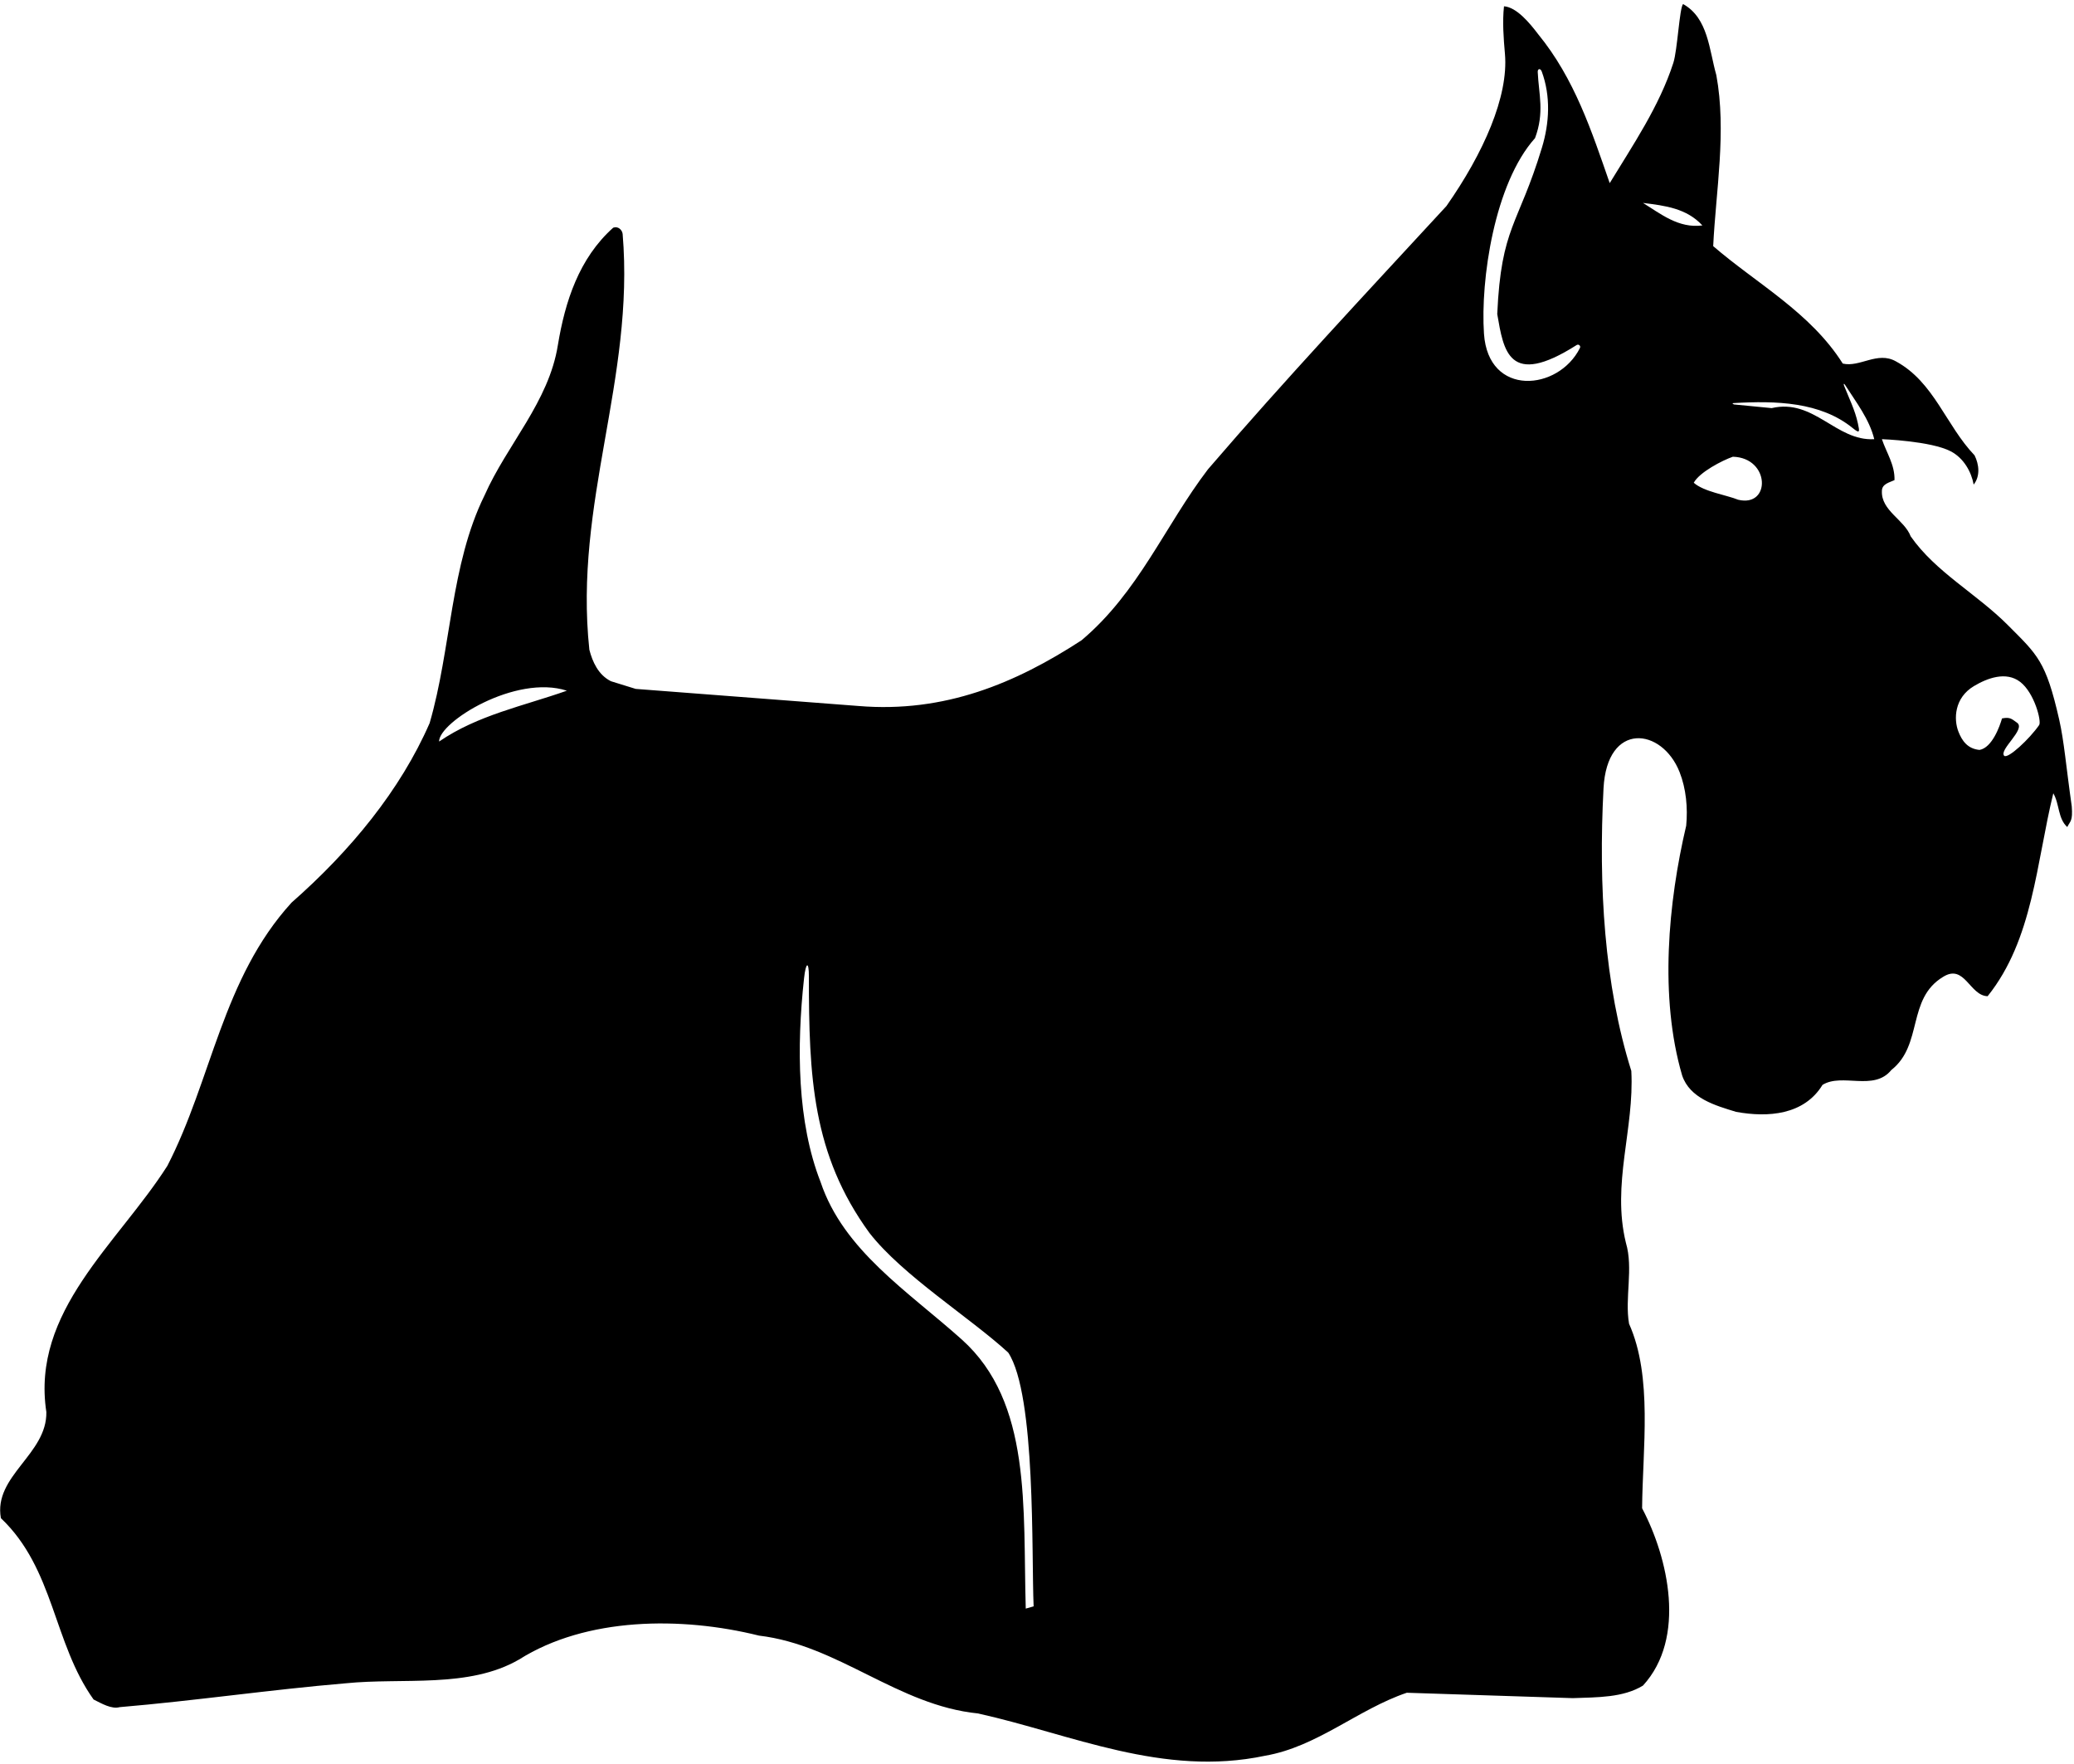 <?xml version="1.0" encoding="UTF-8"?>
<svg xmlns="http://www.w3.org/2000/svg" xmlns:xlink="http://www.w3.org/1999/xlink" width="461pt" height="392pt" viewBox="0 0 461 392" version="1.1">
<g id="surface1">
<path style=" stroke:none;fill-rule:nonzero;fill:rgb(0%,0%,0%);fill-opacity:1;" d="M 460.5 179.199 C 459.234 170.332 458.812 164.781 457.707 159.914 C 454.742 146.879 452.891 145.543 446.285 138.914 C 439.344 131.949 430.25 127.148 424.699 119.199 C 423.301 115.5 418.102 113.5 418.301 109.102 C 418.301 107.5 420.102 107.199 421.102 106.699 C 421.199 103.301 419.301 100.602 418.301 97.602 C 418.301 97.602 429.199 98 433.602 100.301 C 436.5 101.801 438.199 104.898 438.699 107.699 C 440.199 105.801 439.898 103.199 438.898 101.199 C 432.5 94.5 429.898 84.898 421.398 80.301 C 417.301 78 413.398 81.699 409.602 80.801 C 402.398 69.398 390.398 63 380.801 54.699 C 381.398 42.398 383.801 29.199 381.5 16.699 C 379.898 11.102 379.699 4 374.102 0.898 C 373.301 1.801 372.855 11.156 371.941 13.98 C 368.82 23.625 362.98 32.191 357.801 40.699 C 353.801 29.199 350 17.5 341.898 7.602 C 340 5.102 337.102 1.602 334.301 1.398 C 333.93 4.844 334.203 8.426 334.516 12.016 C 335.328 21.434 329.75 34.035 321.5 45.801 C 303.602 65.199 285.602 84.398 268.5 104.301 C 258.898 116.898 253.102 131.602 240.398 142.301 C 225.801 151.801 210 158.5 190.801 156.898 L 141.301 153.102 L 135.801 151.398 C 133 150 131.699 147.102 131 144.398 C 127.5 111.699 141.102 84.301 138.398 52 C 138.301 51.102 137.398 50.199 136.301 50.602 C 128.699 57.398 125.602 67 124 76.699 C 122 89.301 112.699 98.801 107.699 110.102 C 100.102 125.5 100.301 144.199 95.5 160.699 C 89 175.602 77.898 189.102 64.801 200.602 C 49.398 217.5 47.102 239.898 37.199 259.102 C 26.102 276.5 6.898 291.398 10.301 313.801 C 10.5 323.199 -1.5 328 0.199 337.398 C 12.102 348.699 11.801 365.102 20.801 377.699 C 22.602 378.602 24.801 379.898 26.602 379.398 C 43.199 378 60.199 375.5 76.801 374.102 C 89.5 372.801 104.199 375.301 115.398 368.801 C 130.301 359.398 151.398 359.199 168.699 363.5 C 186.398 365.602 199.5 379 217.398 380.801 C 238.102 385.398 258.5 395 281.199 390.199 C 292.801 388.199 301.801 379.898 312.699 376.199 L 349.602 377.398 C 355.102 377.199 360.801 377.301 365.199 374.602 C 374.898 364 370.801 346.199 365 335.199 C 365.102 322 367.398 306 362.102 294.199 C 361.102 288.5 363.102 281.898 361.398 276.199 C 358.199 263.102 363.301 250.898 362.602 238 C 356.57 218.812 355.297 196.867 356.422 175.223 C 357.195 160.246 369.414 161.703 373.324 171.57 C 374.793 175.277 375.18 179.594 374.801 183.5 C 370.801 200.5 368.801 221.602 373.898 239 C 375.602 244.102 381.301 245.699 385.898 247.102 C 393 248.398 401 247.801 405.102 241.102 C 409.5 238.398 416.5 242.602 420.398 237.801 C 427.5 232.199 423.801 222 431.898 217.102 C 436.699 214.102 437.801 221.301 441.801 221.398 C 451.898 208.801 452.602 191.801 456.398 176.301 C 457.801 178.699 457.398 181.898 459.5 183.801 C 460.199 182.398 460.75 182.5 460.5 179.199 Z M 97.602 164.801 C 97.5 160.5 114.602 149.801 126 153.5 C 116.398 156.898 106.199 158.898 97.602 164.801 Z M 228 357.5 C 227.352 335 229.395 311.68 213.777 297.691 C 201.809 286.973 187.496 277.906 182.398 262.699 C 177.176 249.359 177.055 232.727 178.715 217.469 C 179.117 213.742 179.797 213.551 179.797 217 C 179.793 239.23 180.523 256.516 193.25 274 C 200.648 283.5 215.602 292.801 224.102 300.598 C 230.301 310 229.25 345.598 229.75 357 Z M 351.18 77.34 C 346.426 86.879 330.805 88.332 329.852 74.164 C 329.047 62.258 332.152 40.785 341.199 30.699 C 343.336 25 342.031 20.98 341.801 16.012 C 341.766 15.211 342.414 15.129 342.699 15.906 C 344.703 21.359 344.414 27.289 342.738 32.805 C 337.469 50.188 333.676 50.301 332.801 69.801 C 334.211 77.891 335.297 86.32 350.449 76.684 C 350.879 76.41 351.426 76.852 351.18 77.34 Z M 365.199 45.102 C 370.102 45.699 374.898 46.301 378.398 50.102 C 373.102 50.801 369.102 47.5 365.199 45.102 Z M 386.352 111.062 C 383.754 110 378.723 109.293 376.48 107.285 C 377.777 104.926 382.812 102.328 385.172 101.504 C 393.504 101.73 393.641 112.82 386.352 111.062 Z M 393.801 90.699 L 385.438 89.887 C 385.438 89.887 384.746 89.617 385.375 89.582 C 394.746 89.035 404.637 89.301 411.812 95.137 C 413.484 96.496 413.355 95.926 412.957 94.07 C 412.328 91.141 410.988 88.488 409.898 85.727 C 409.723 85.289 409.859 85.148 410.098 85.52 C 412.574 89.402 415.504 93.129 416.602 97.602 C 408.102 98.102 403.199 88.5 393.801 90.699 Z M 453.258 161.133 C 451.078 164.27 446.309 168.699 445.484 167.969 C 444.266 166.625 450.324 162.105 448.371 160.641 C 447.152 159.789 446.828 159.301 445 159.664 C 444.512 161.375 442.805 166.18 440 166.664 C 437.352 166.418 436.105 164.637 435.312 162.605 C 434.234 159.848 434.379 155.09 438.754 152.48 C 441.73 150.703 445.887 149.137 449.023 151.535 C 452.215 153.973 453.816 160.332 453.258 161.133 "/>
</g>
</svg>
